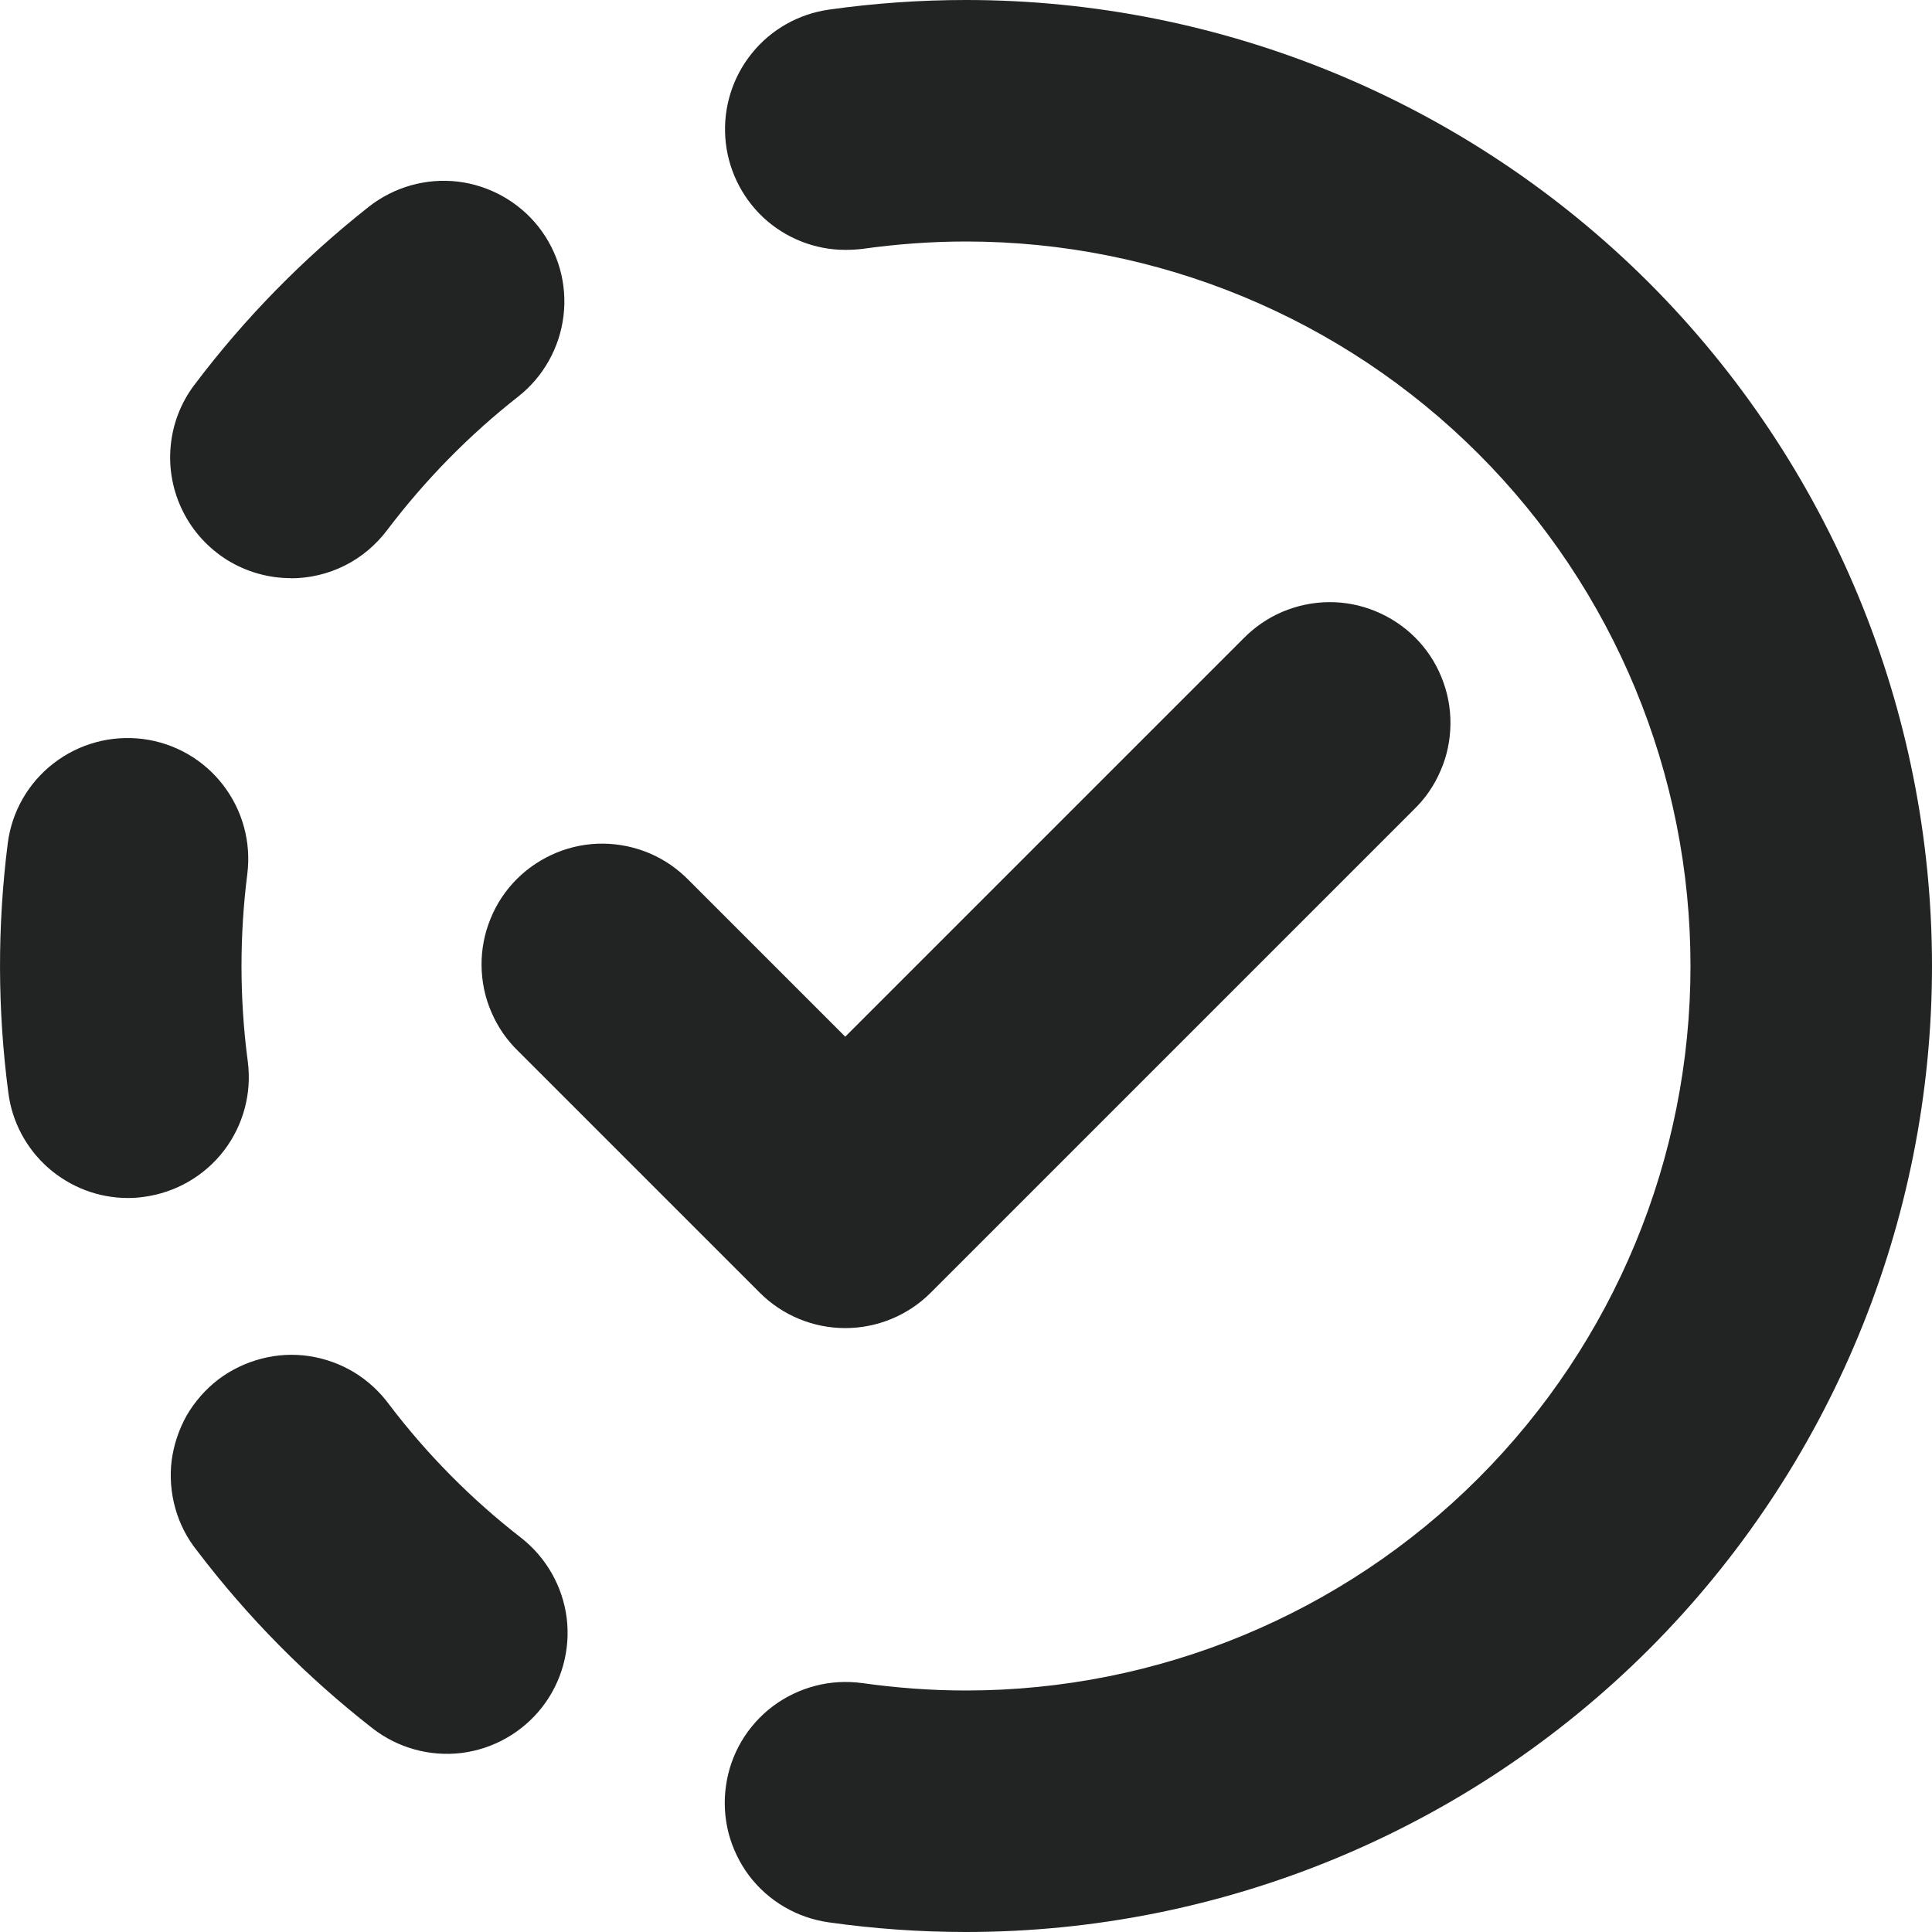 <svg width="100%" height="100%" viewBox="0 0 12 12" fill="none" xmlns="http://www.w3.org/2000/svg">
<path fill-rule="evenodd" clip-rule="evenodd" d="M5.147 0.06C5.43 0.02 5.715 0 6 0C7.591 0 9.117 0.632 10.243 1.757C11.368 2.883 12 4.409 12 6C12 7.591 11.368 9.117 10.243 10.243C9.117 11.368 7.591 12 6 12C5.715 12 5.43 11.98 5.147 11.94C4.95 11.912 4.772 11.808 4.652 11.649C4.593 11.57 4.55 11.48 4.525 11.385C4.501 11.29 4.495 11.19 4.509 11.093C4.536 10.896 4.641 10.718 4.8 10.598C4.879 10.539 4.968 10.496 5.064 10.471C5.159 10.446 5.258 10.441 5.356 10.454C5.569 10.484 5.784 10.5 6 10.5C7.193 10.5 8.338 10.026 9.182 9.182C10.026 8.338 10.5 7.193 10.5 6C10.5 4.807 10.026 3.662 9.182 2.818C8.338 1.974 7.193 1.5 6 1.5C5.784 1.5 5.569 1.516 5.356 1.546C5.321 1.55 5.285 1.552 5.25 1.552C5.061 1.552 4.878 1.479 4.74 1.35C4.602 1.22 4.518 1.043 4.505 0.854C4.492 0.665 4.551 0.478 4.67 0.331C4.789 0.183 4.96 0.087 5.147 0.06ZM1.805 3.592C1.922 3.592 2.037 3.565 2.141 3.513C2.245 3.461 2.335 3.385 2.405 3.292C2.64 2.982 2.913 2.703 3.219 2.463C3.375 2.34 3.476 2.16 3.5 1.962C3.524 1.764 3.468 1.566 3.345 1.409C3.222 1.253 3.041 1.152 2.844 1.128C2.646 1.105 2.448 1.161 2.291 1.284C1.884 1.605 1.519 1.977 1.207 2.391C1.123 2.502 1.072 2.635 1.06 2.773C1.047 2.912 1.074 3.052 1.136 3.176C1.198 3.301 1.294 3.405 1.412 3.479C1.531 3.552 1.667 3.591 1.807 3.591L1.805 3.592ZM5.25 8.249C5.051 8.249 4.86 8.17 4.72 8.03L3.22 6.53C3.148 6.461 3.091 6.378 3.052 6.286C3.012 6.195 2.992 6.096 2.991 5.997C2.99 5.897 3.009 5.798 3.047 5.706C3.084 5.614 3.14 5.53 3.21 5.46C3.281 5.389 3.365 5.334 3.457 5.296C3.549 5.258 3.648 5.239 3.747 5.24C3.847 5.241 3.945 5.262 4.037 5.301C4.128 5.34 4.211 5.398 4.28 5.469L5.25 6.439L7.72 3.969C7.789 3.898 7.872 3.84 7.963 3.801C8.055 3.762 8.153 3.741 8.253 3.74C8.352 3.739 8.451 3.758 8.543 3.796C8.635 3.834 8.719 3.889 8.79 3.96C8.86 4.03 8.916 4.114 8.953 4.206C8.991 4.298 9.01 4.397 9.009 4.497C9.008 4.596 8.988 4.695 8.948 4.786C8.909 4.878 8.852 4.961 8.78 5.03L5.78 8.03C5.64 8.17 5.449 8.249 5.25 8.249ZM1.5 6C1.5 6.198 1.513 6.397 1.539 6.593C1.565 6.791 1.511 6.99 1.39 7.148C1.269 7.305 1.09 7.408 0.893 7.434C0.86 7.439 0.827 7.441 0.794 7.441C0.612 7.441 0.437 7.374 0.3 7.254C0.164 7.134 0.075 6.969 0.052 6.788C-0.016 6.274 -0.017 5.753 0.048 5.239C0.073 5.041 0.176 4.862 0.333 4.741C0.491 4.619 0.69 4.565 0.887 4.59C1.085 4.615 1.264 4.718 1.385 4.875C1.507 5.033 1.561 5.232 1.536 5.429C1.512 5.619 1.5 5.809 1.5 6ZM2.418 8.725C2.359 8.644 2.285 8.576 2.2 8.524C2.114 8.472 2.019 8.438 1.92 8.423C1.821 8.408 1.72 8.414 1.624 8.439C1.527 8.464 1.436 8.508 1.356 8.568C1.277 8.629 1.21 8.705 1.16 8.791C1.111 8.878 1.079 8.974 1.066 9.073C1.054 9.172 1.062 9.273 1.089 9.369C1.116 9.465 1.162 9.555 1.225 9.633C1.539 10.046 1.905 10.416 2.314 10.735C2.471 10.857 2.67 10.912 2.867 10.888C3.065 10.863 3.244 10.761 3.367 10.604C3.489 10.447 3.544 10.248 3.52 10.051C3.495 9.853 3.393 9.674 3.236 9.551C2.929 9.313 2.654 9.035 2.418 8.725Z" fill="#212423"/>
</svg>
